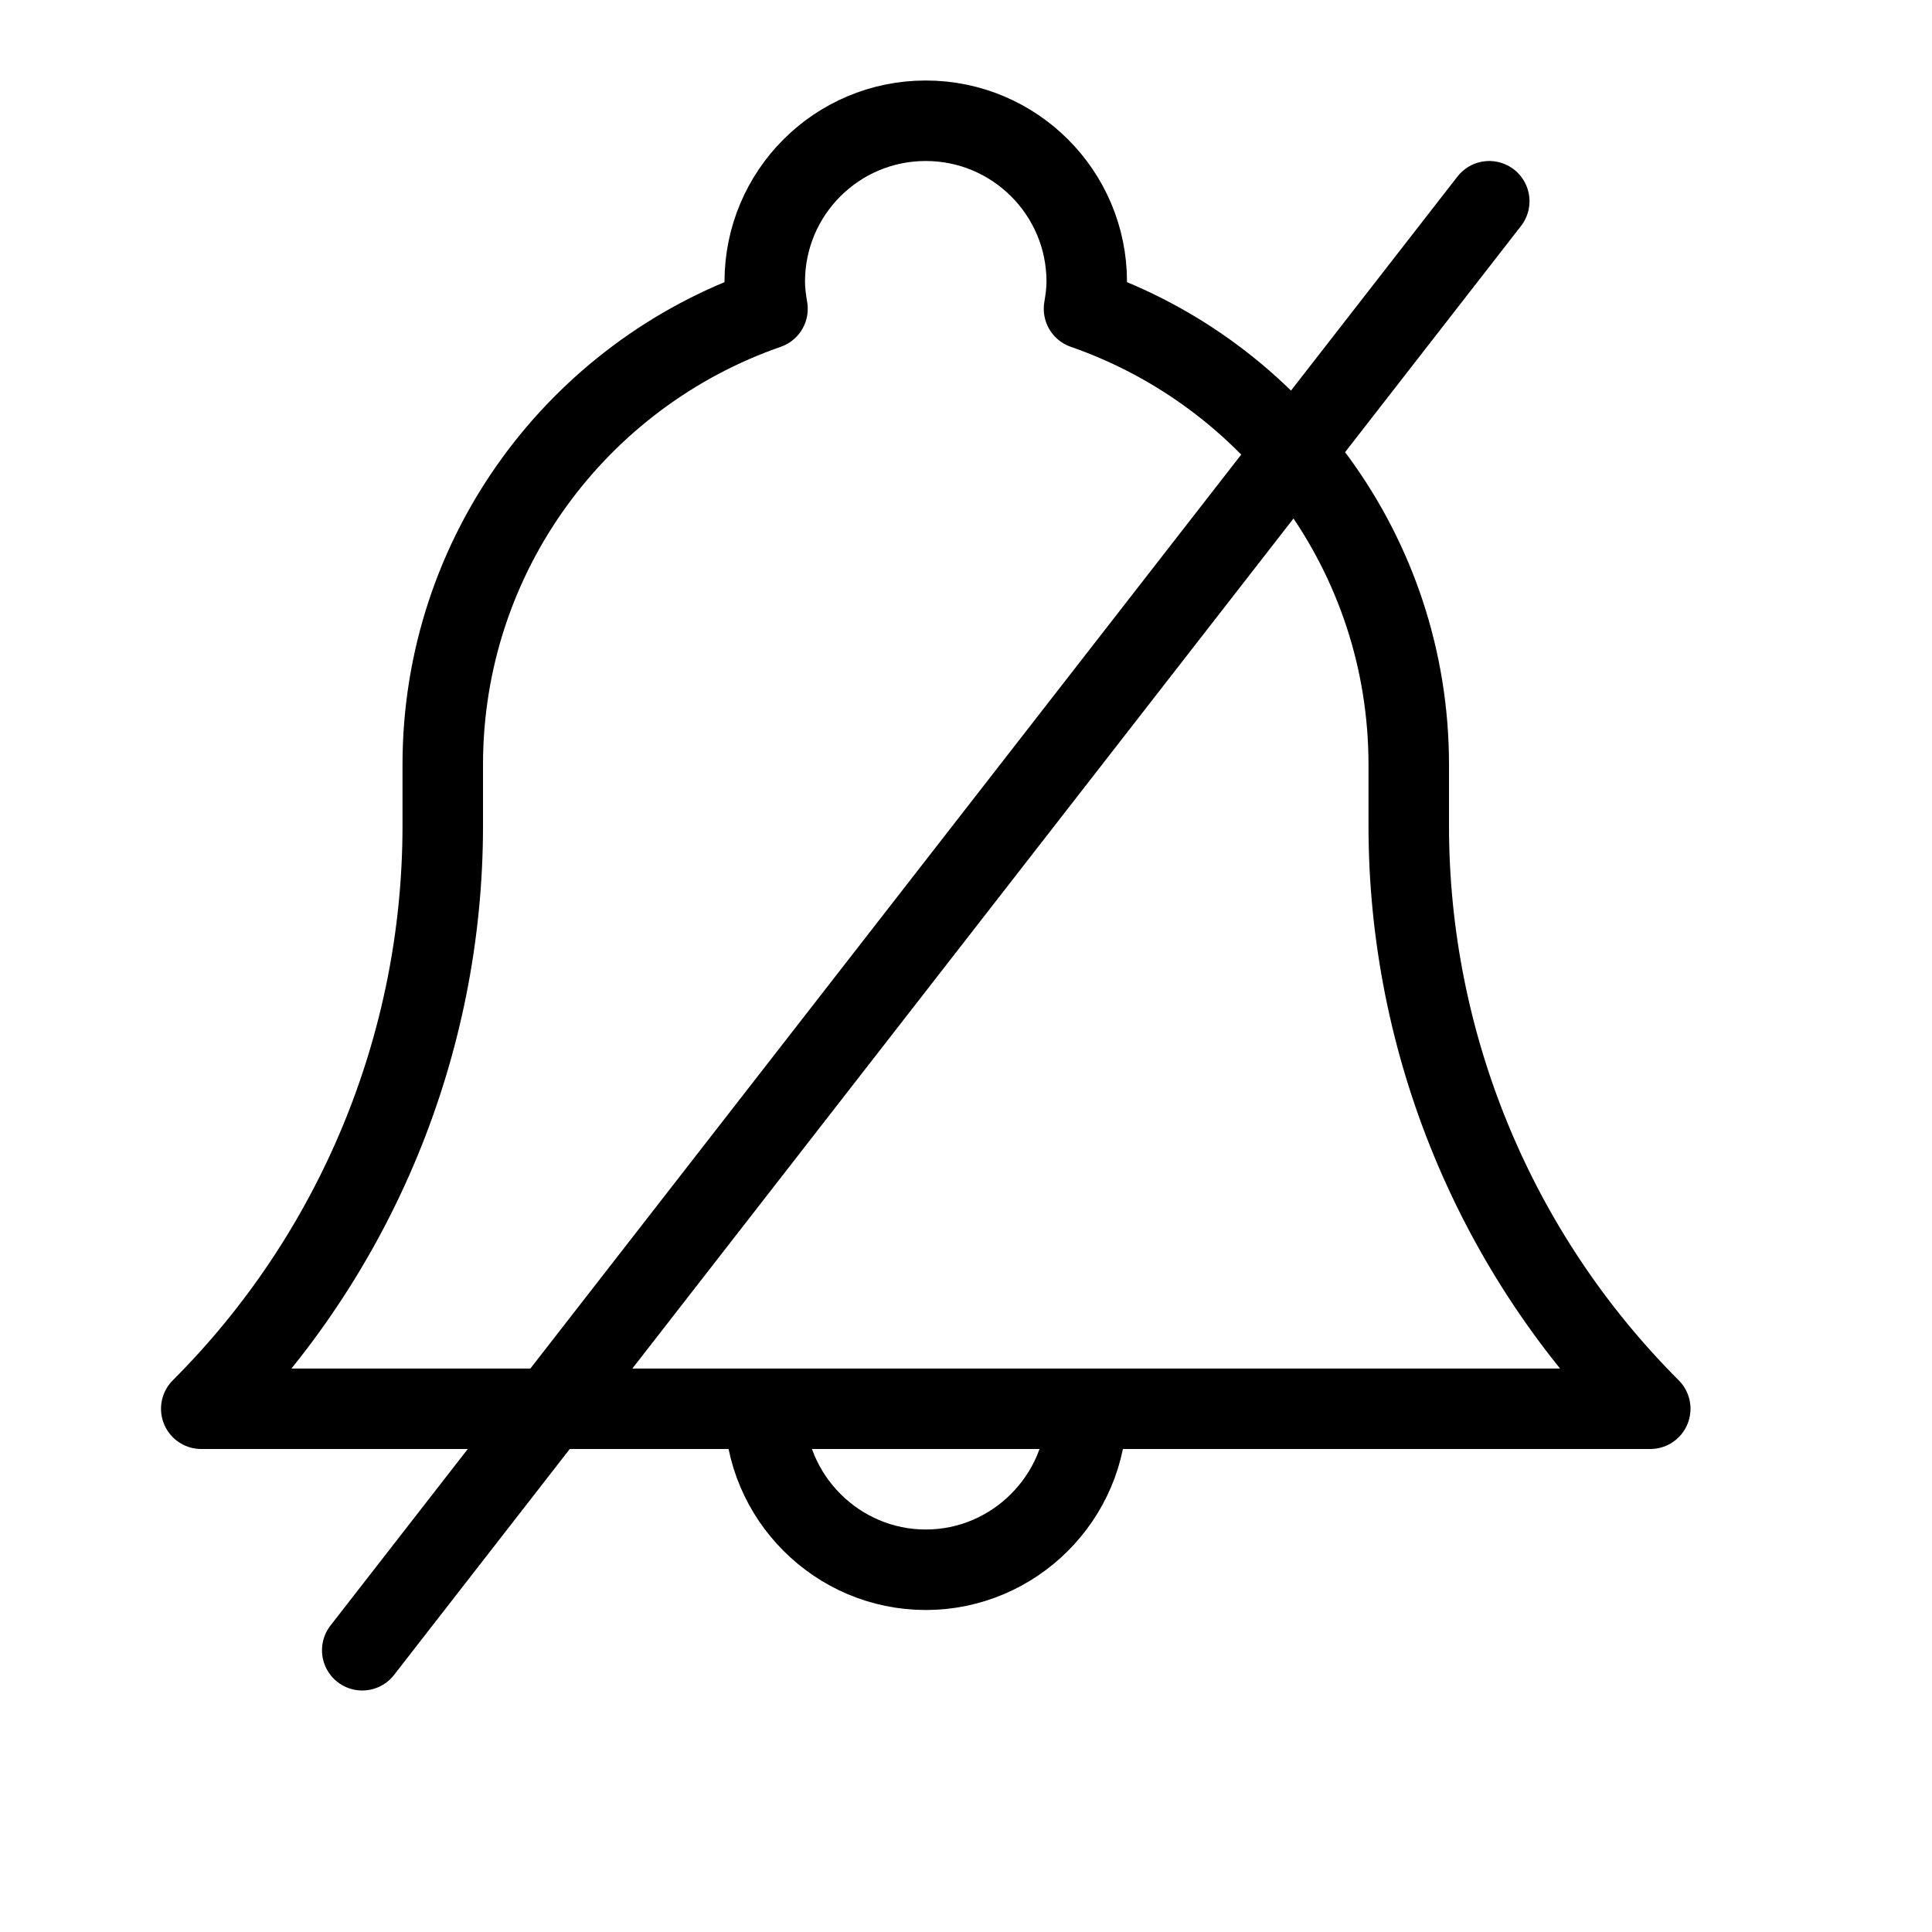 <svg height="24" viewBox="0 0 24 24" width="24" xmlns="http://www.w3.org/2000/svg"><path d="m20.499 17.499c-1.92-1.92-2.999-4.525-2.999-7.241v-.758c0-2.624-1.688-4.849-4.034-5.664.018-.109.034-.221.034-.336 0-1.105-.896-2-2-2-1.105 0-2 .895-2 2 0 .115.016.227.034.336-2.347.815-4.034 3.04-4.034 5.664v.758c0 2.716-1.079 5.321-2.999 7.241l-.001.001h18zm-15.999 3.001 14-18m-9 15c0 1.1.9 2 2 2s2-.9 2-2" fill="none" stroke="#000" stroke-linecap="round" stroke-linejoin="round"/></svg>